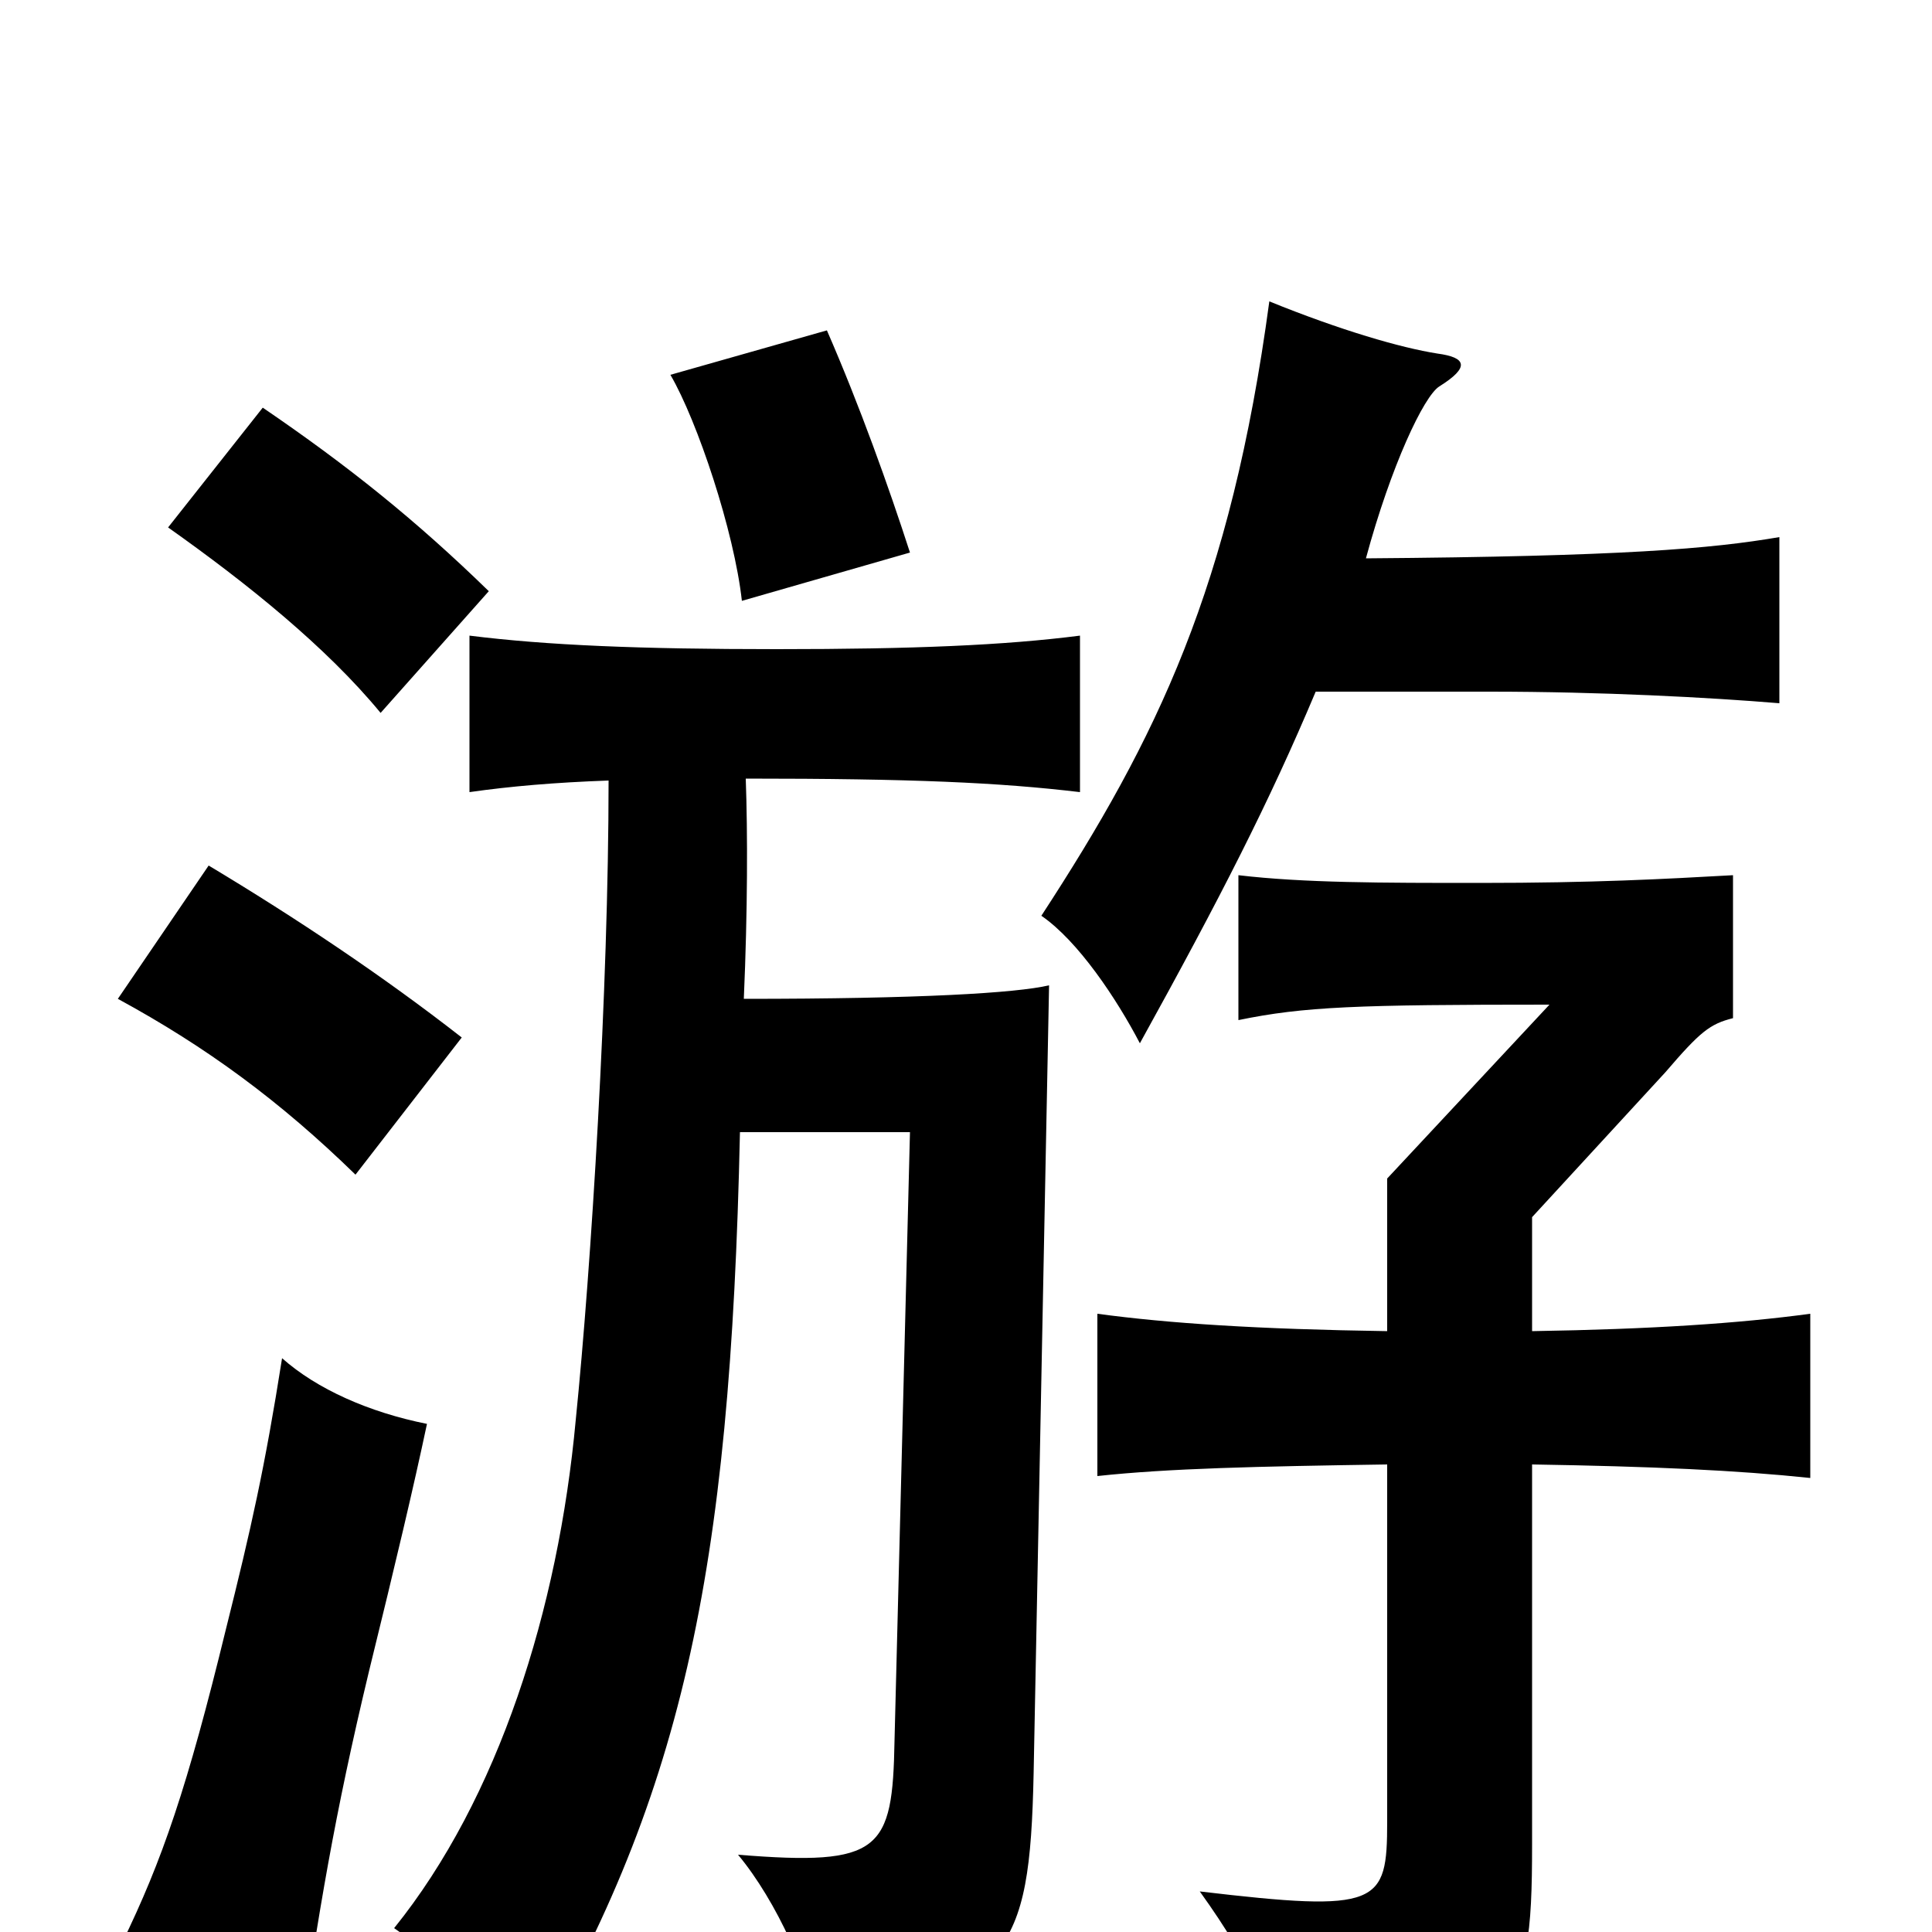 <svg xmlns="http://www.w3.org/2000/svg" viewBox="0 -1000 1000 1000">
	<path fill="#000000" d="M221 -263C191 -269 164 -281 146 -297C137 -240 130 -209 117 -157C97 -75 84 -37 63 6C93 21 120 38 154 64C165 -11 173 -60 191 -135C205 -192 214 -230 221 -263ZM239 -463C198 -495 153 -525 108 -552L61 -483C107 -458 145 -430 184 -392ZM253 -694C215 -731 180 -759 136 -789L87 -727C128 -698 169 -665 197 -631ZM471 -714C460 -748 445 -790 428 -829L347 -806C361 -782 380 -725 384 -689ZM793 -311V-370L862 -445C880 -466 885 -470 897 -473V-547C861 -545 825 -543 766 -543C715 -543 675 -543 641 -547V-472C675 -479 702 -480 802 -480L718 -390V-311C651 -312 605 -315 568 -320V-236C605 -240 651 -241 718 -242V-57C718 -14 714 -10 621 -21C649 18 658 41 662 77C785 52 793 45 793 -45V-242C855 -241 899 -239 937 -235V-320C900 -315 855 -312 793 -311ZM707 -711C720 -759 737 -795 745 -800C761 -810 759 -815 744 -817C725 -820 694 -829 657 -844C637 -696 599 -618 539 -526C558 -513 578 -483 590 -460C632 -536 657 -585 681 -642H771C829 -642 885 -639 921 -636V-722C886 -716 840 -712 707 -711ZM315 -596C315 -488 306 -344 298 -265C289 -167 258 -69 204 -2C229 15 252 39 270 71C353 -68 378 -184 383 -414H471L463 -99C462 -42 456 -34 382 -40C402 -16 420 24 423 49C522 27 533 13 535 -82L543 -490C526 -486 476 -483 385 -483C387 -529 387 -569 386 -597C472 -597 517 -595 559 -590V-671C520 -666 473 -664 402 -664C331 -664 283 -666 243 -671V-590C264 -593 287 -595 315 -596Z"/>
</svg>